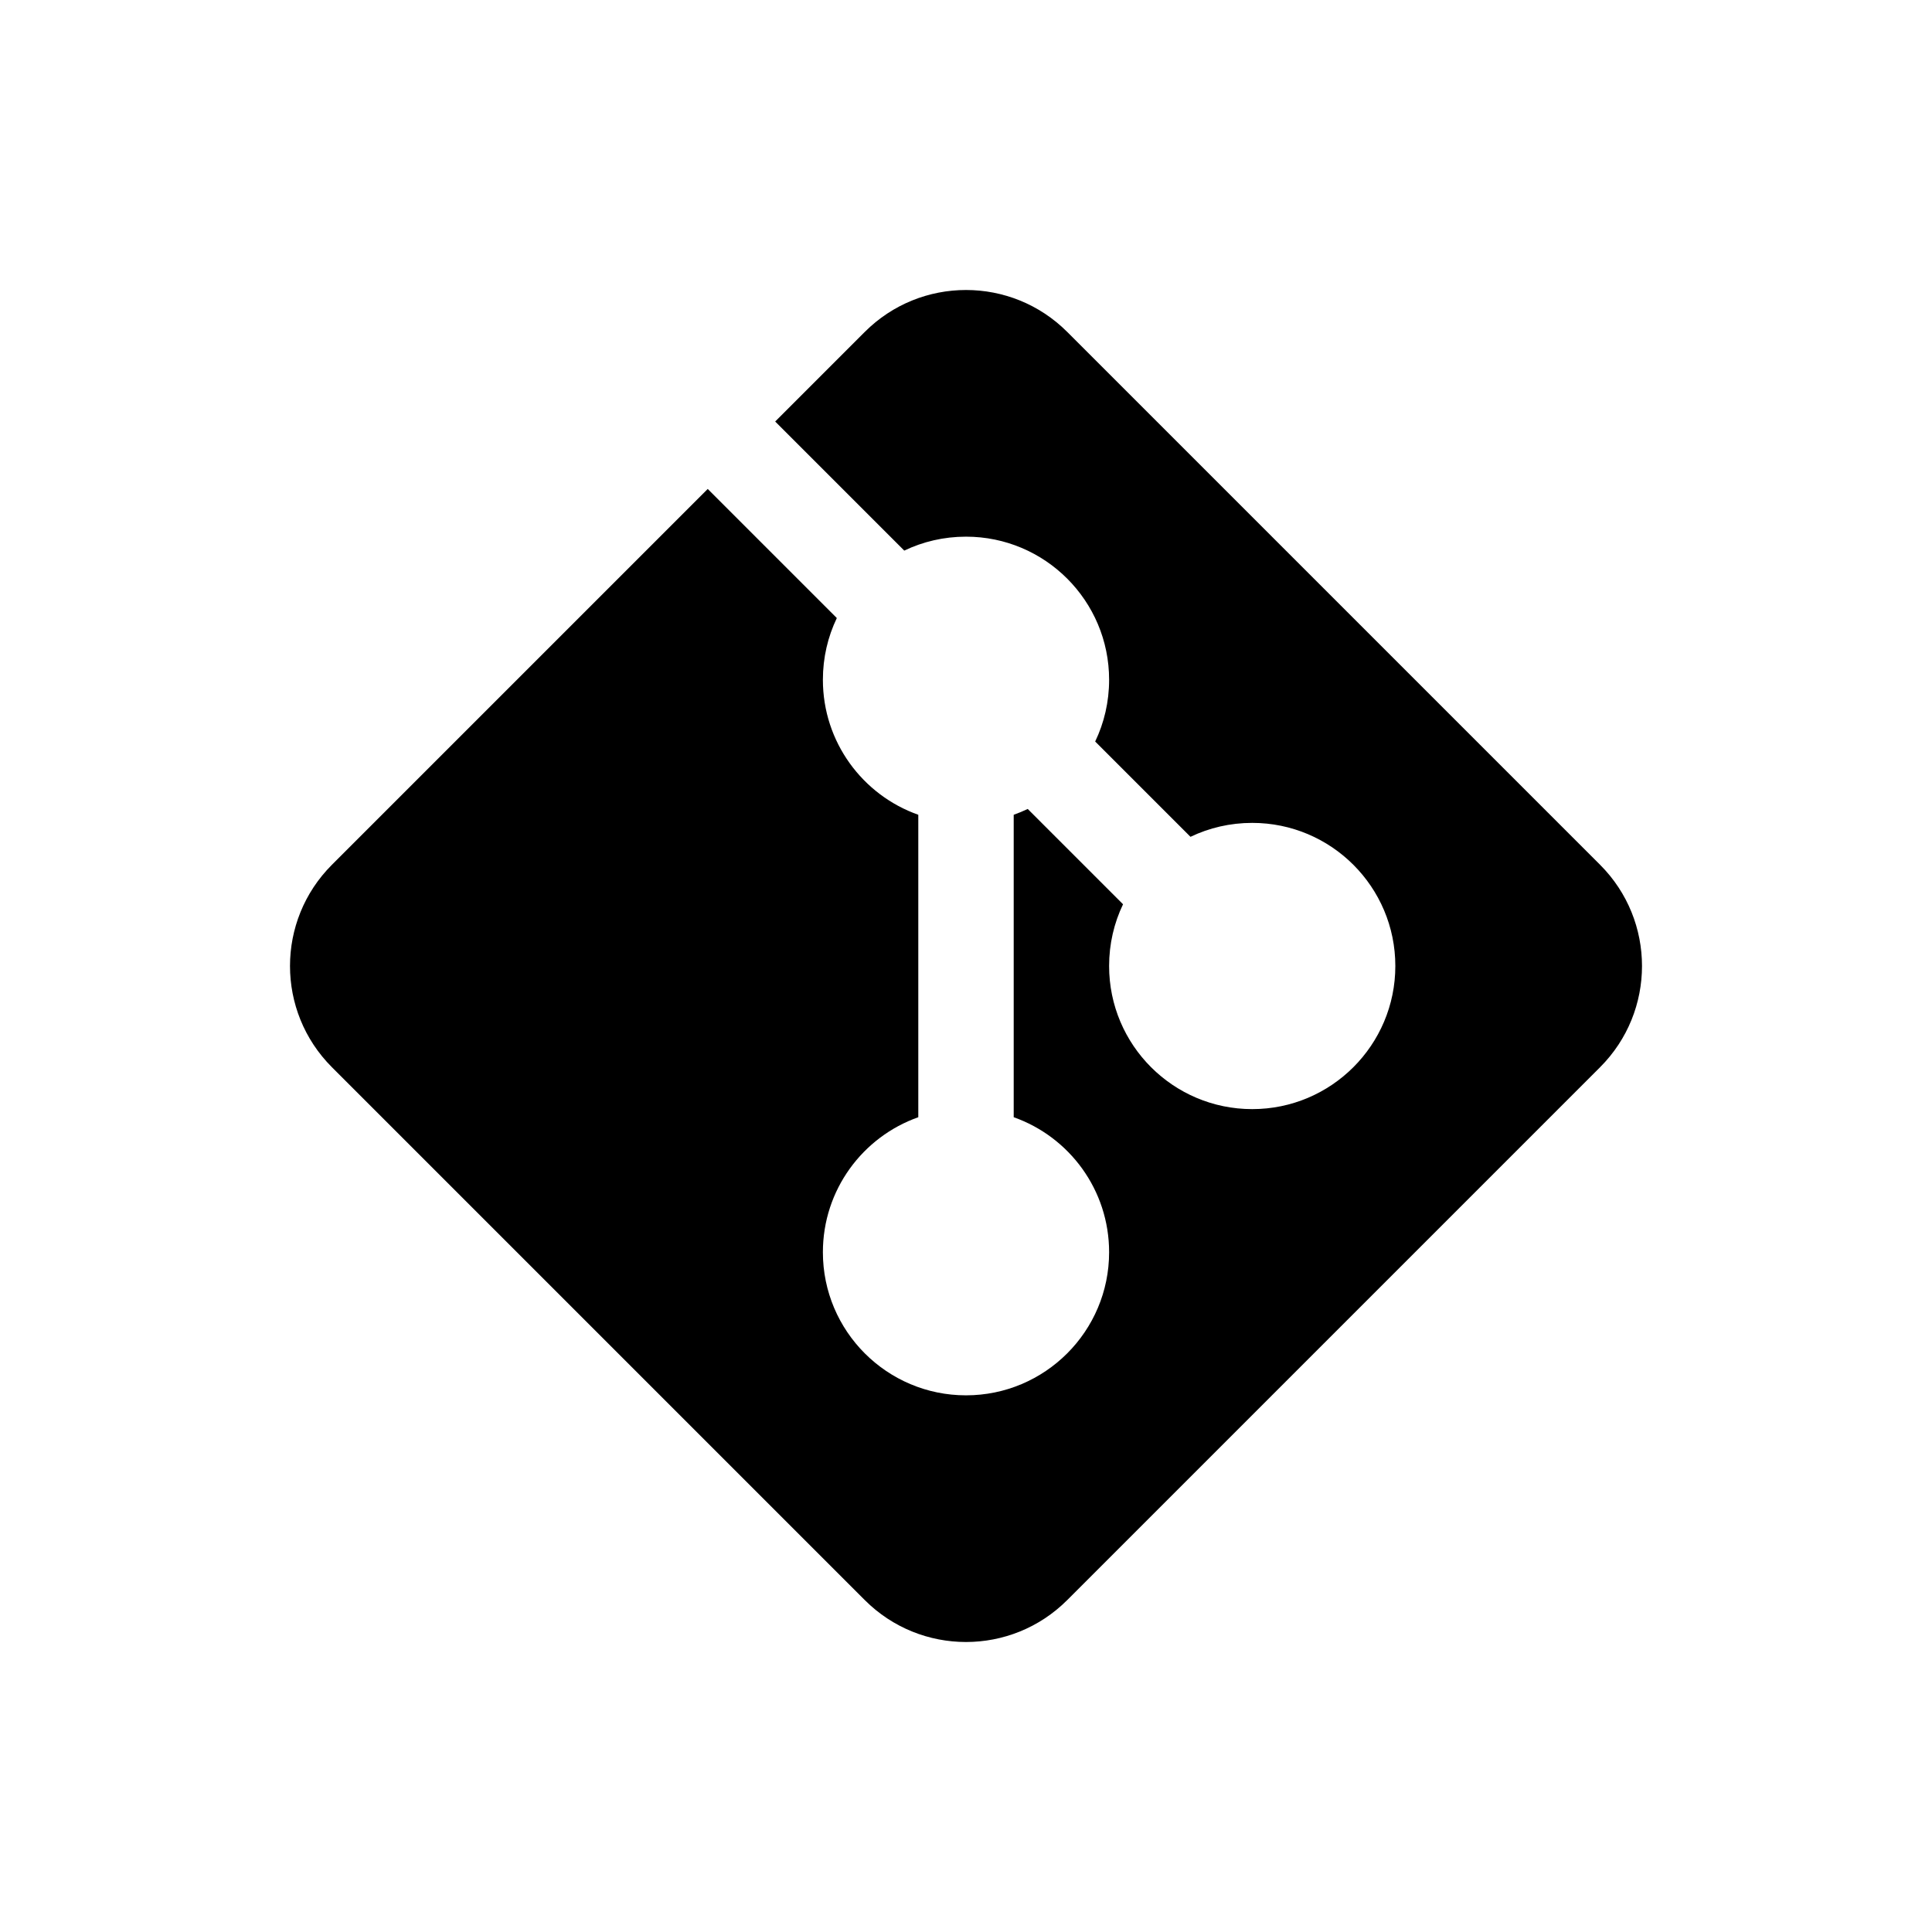 <svg xmlns="http://www.w3.org/2000/svg" xmlns:xlink="http://www.w3.org/1999/xlink" version="1.1" width="1080" height="1080" viewBox="0 0 1080 1080" xml:space="preserve">
<desc>Created with Fabric.js 3.5.0</desc>
<defs>
</defs>
<rect x="0" y="0" width="100%" height="100%" fill="#ffffff"/>
<g transform="matrix(53.333 0 0 53.333 540 540)" id="446578">
<path style="stroke: none; stroke-width: 1; stroke-dasharray: none; stroke-linecap: butt; stroke-dashoffset: 0; stroke-linejoin: miter; stroke-miterlimit: 4; is-custom-font: none; font-file-url: none; fill: rgb(0,0,0); fill-rule: nonzero; opacity: 1;" vector-effect="non-scaling-stroke" transform=" translate(-7.5, -7.5)" d="M 6.439 0.854 C 7.025 0.268 7.975 0.268 8.561 0.854 L 14.146 6.439 C 14.732 7.025 14.732 7.975 14.146 8.561 L 8.561 14.146 C 7.975 14.732 7.025 14.732 6.439 14.146 L 0.854 8.561 C 0.268 7.975 0.268 7.025 0.854 6.439 L 4.793 2.5 L 6.146 3.853 C 6.052 4.049 6 4.268 6 4.5 C 6 5.153 6.417 5.709 7 5.915 V 9.085 C 6.417 9.291 6 9.847 6 10.5 C 6 11.328 6.672 12 7.5 12 C 8.328 12 9 11.328 9 10.5 C 9 9.847 8.583 9.291 8 9.085 V 5.915 C 8.05 5.897 8.099 5.877 8.147 5.854 L 9.146 6.853 C 9.052 7.049 9 7.268 9 7.5 C 9 8.328 9.672 9 10.5 9 C 11.328 9 12 8.328 12 7.5 C 12 6.672 11.328 6 10.5 6 C 10.268 6 10.049 6.052 9.853 6.146 L 8.854 5.147 C 8.948 4.951 9 4.732 9 4.5 C 9 3.672 8.328 3 7.5 3 C 7.268 3 7.049 3.052 6.853 3.146 L 5.5 1.793 L 6.439 0.854 Z" stroke-linecap="round"/>
</g>
</svg>